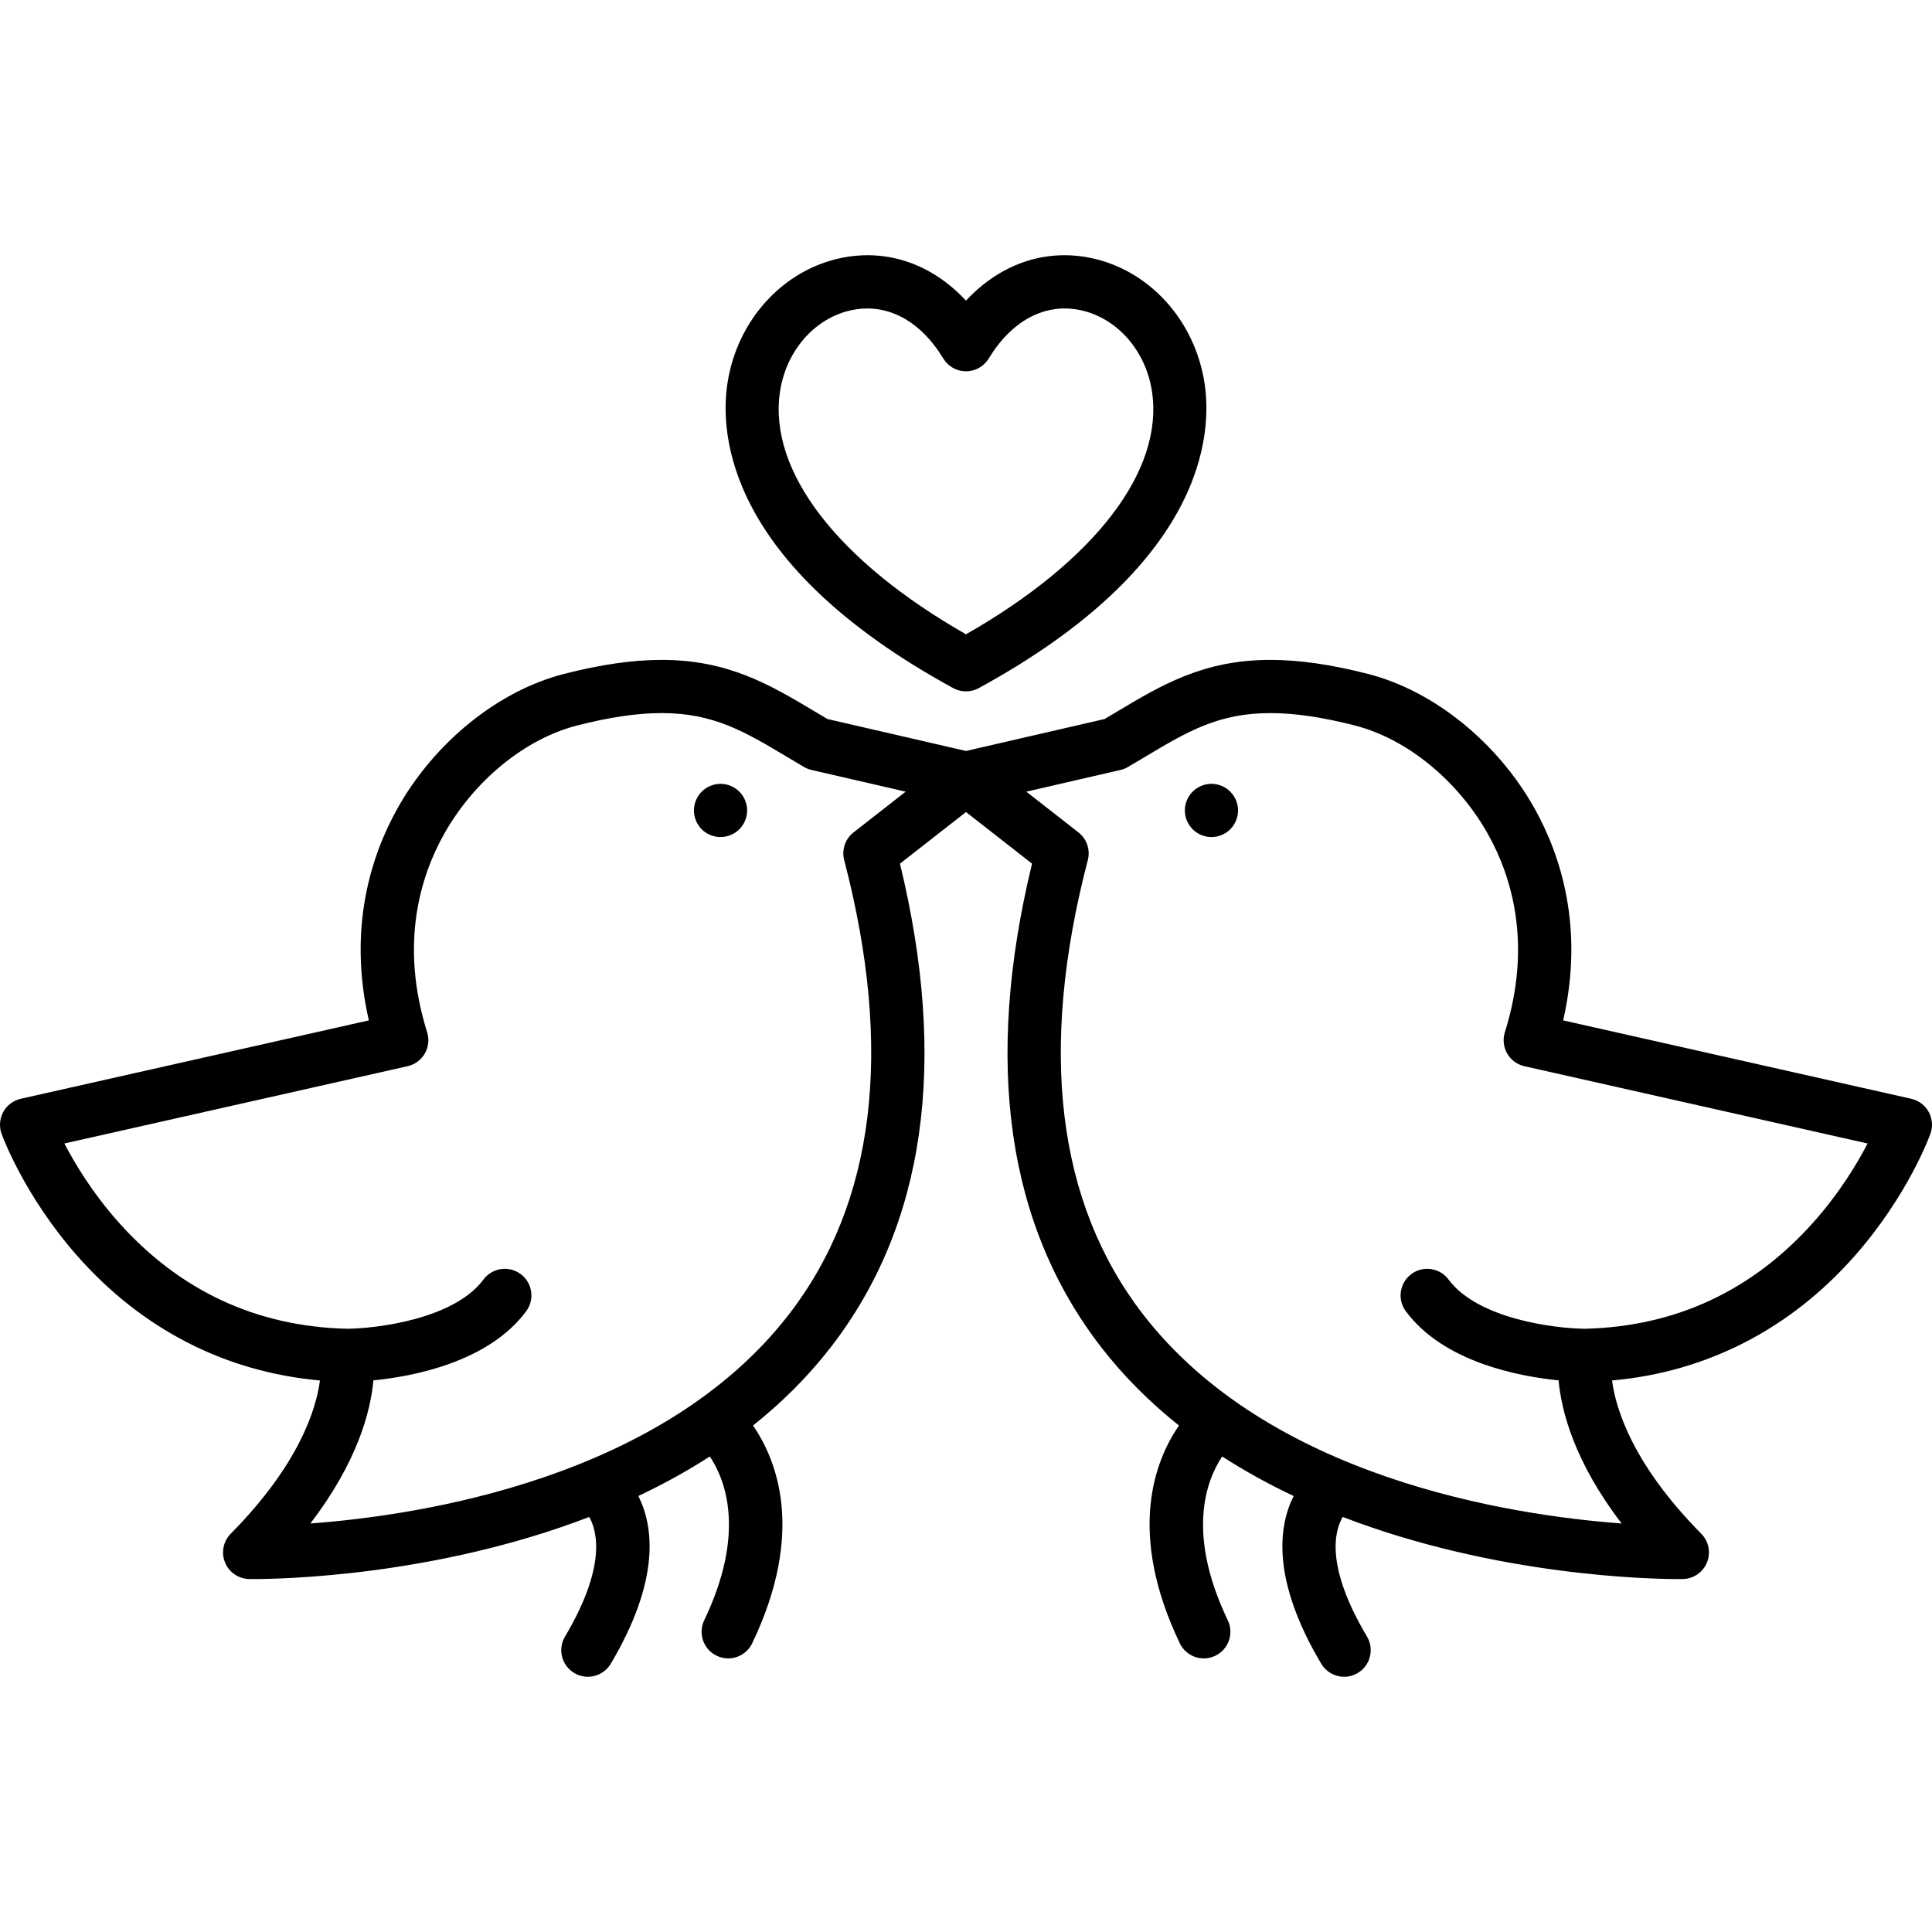<svg xmlns="http://www.w3.org/2000/svg" viewBox="0 0 435.738 435.738" enable-background="new 0 0 435.738 435.738"><path d="M162.507 188.784c-1.579 0-3.129-.64-4.25-1.75-1.109-1.12-1.75-2.67-1.75-4.25 0-1.579.641-3.12 1.75-4.239 1.121-1.121 2.671-1.761 4.25-1.761 1.58 0 3.121.64 4.24 1.761 1.121 1.119 1.76 2.66 1.76 4.239 0 1.58-.639 3.13-1.76 4.25-1.118 1.11-2.659 1.75-4.24 1.75zm109.168-102.319c-2.182-14.298-12.582-25.683-25.877-28.33-10.348-2.062-20.346 1.516-27.93 9.671-7.585-8.156-17.583-11.733-27.928-9.671-13.297 2.647-23.696 14.032-25.877 28.331-1.734 11.365-.243 40.814 50.932 68.731.912.498 1.897.734 2.868.734l.005-.021.006.021c.971 0 1.955-.236 2.867-.734 51.177-27.916 52.669-57.366 50.934-68.732zm-53.806 56.595c-29.041-16.566-44.671-36.903-41.943-54.785 1.424-9.322 7.997-16.705 16.359-18.371 7.84-1.557 15.295 2.428 20.452 10.942l.003-.002c.485.804 1.163 1.507 2.021 2.026 2.835 1.717 6.523.811 8.24-2.024 5.158-8.516 12.619-12.499 20.453-10.942 8.361 1.665 14.936 9.049 16.358 18.371 2.728 17.882-12.902 38.218-41.943 54.785zm55.359 45.724c-1.58 0-3.131-.64-4.24-1.75-1.119-1.12-1.76-2.67-1.76-4.25 0-1.579.641-3.12 1.76-4.239 1.109-1.121 2.66-1.761 4.24-1.761s3.131.64 4.24 1.761c1.119 1.119 1.76 2.66 1.76 4.239 0 1.58-.641 3.13-1.76 4.25-1.109 1.11-2.66 1.75-4.24 1.75zm161.77 61.999c-.828-1.508-2.264-2.588-3.941-2.967l-78.504-17.68c4.799-21.016-.633-37.34-6.377-47.664-8.336-14.984-22.746-26.658-37.605-30.467-8.34-2.138-15.559-3.177-22.065-3.177-15.047 0-24.51 5.655-34.531 11.642-.932.557-1.879 1.123-2.848 1.695l-31.258 7.207-31.256-7.207c-.97-.572-1.918-1.139-2.85-1.695-10.021-5.987-19.485-11.642-34.53-11.642-6.507 0-13.725 1.039-22.066 3.177-14.859 3.809-29.27 15.482-37.606 30.467-5.744 10.324-11.176 26.648-6.376 47.664l-78.504 17.68c-1.678.379-3.113 1.459-3.94 2.967-.828 1.508-.969 3.299-.388 4.918.203.561 5.089 13.928 17.014 27.48 14.6 16.592 33.447 26.254 54.795 28.17-.836 6.363-4.614 18.871-20.125 34.563-1.686 1.705-2.191 4.25-1.29 6.473.901 2.223 3.042 3.693 5.438 3.744 0 0 .369.008 1.074.008 5.824 0 40.8-.597 75.638-14.009 1.889 3.354 3.788 11.39-5.468 26.983-1.691 2.85-.752 6.529 2.098 8.223.96.568 2.015.84 3.057.84 2.048 0 4.043-1.049 5.165-2.938 11.246-18.944 9.661-30.979 6.223-37.833 5.498-2.596 10.909-5.555 16.122-8.917 3.551 5.328 8.163 17.253-1.268 36.947-1.431 2.99-.169 6.572 2.82 8.004.836.4 1.718.59 2.587.59 2.238 0 4.385-1.258 5.416-3.41 12.004-25.068 5.59-41.259.186-49.112 6.427-5.118 12.383-10.983 17.591-17.724 21.23-27.479 26.455-64.135 15.549-108.995l14.896-11.643 14.895 11.643c-10.906 44.86-5.684 81.517 15.547 108.995 5.207 6.739 11.161 12.602 17.587 17.72-5.4 7.855-11.81 24.053.19 49.116 1.031 2.152 3.178 3.41 5.416 3.41.869 0 1.75-.19 2.586-.59 2.99-1.432 4.252-5.014 2.822-8.004-9.433-19.696-4.818-31.619-1.268-36.946 5.212 3.362 10.623 6.32 16.119 8.916-3.439 6.852-5.022 18.889 6.225 37.833 1.121 1.889 3.117 2.938 5.164 2.938 1.041 0 2.098-.271 3.057-.842 2.85-1.691 3.789-5.371 2.098-8.221-9.292-15.654-7.44-23.608-5.477-26.986 34.841 13.414 69.821 14.012 75.645 14.012h.006c.701 0 1.068-.008 1.068-.008 2.398-.051 4.539-1.521 5.44-3.744.9-2.223.396-4.768-1.291-6.473-15.508-15.691-19.287-28.199-20.123-34.563 21.348-1.916 40.195-11.578 54.795-28.17 11.926-13.553 16.811-26.92 17.014-27.48.58-1.62.438-3.411-.388-4.918zm-242.492-63.045c-1.886 1.475-2.715 3.927-2.11 6.242 11.17 42.828 6.976 77.303-12.467 102.465-28.528 36.924-82.728 45.285-107.936 47.158 10.721-13.978 13.607-25.446 14.226-32.276 9.048-.906 25.947-4.128 34.45-15.585 1.976-2.66 1.419-6.42-1.242-8.395-2.661-1.975-6.419-1.418-8.394 1.242-6.688 9.011-24.389 11.058-30.757 11.093-20.453-.48-37.82-8.591-51.619-24.11-5.797-6.522-9.746-13.074-12.133-17.672l77.407-17.432c1.637-.369 3.044-1.406 3.881-2.861.838-1.453 1.027-3.191.524-4.791-6.28-19.986-1.448-35.236 3.711-44.51 6.79-12.203 18.323-21.658 30.1-24.677 7.354-1.885 13.597-2.801 19.086-2.801 11.733 0 18.714 4.171 28.376 9.942 1.211.725 2.447 1.463 3.723 2.21.524.308 1.093.534 1.686.671l21.245 4.898-11.757 9.189zm216.574 87.834c-13.798 15.518-31.163 23.63-51.617 24.11-6.37-.034-24.07-2.081-30.756-11.093-1.977-2.66-5.732-3.217-8.395-1.242-2.66 1.975-3.217 5.732-1.242 8.395 8.502 11.457 25.401 14.679 34.449 15.585.619 6.83 3.505 18.297 14.225 32.276-25.207-1.873-79.406-10.234-107.936-47.158-19.441-25.162-23.635-59.637-12.465-102.465.604-2.316-.227-4.768-2.111-6.242l-11.756-9.188 21.246-4.898c.592-.137 1.16-.363 1.686-.671 1.273-.747 2.51-1.485 3.721-2.21 9.662-5.771 16.642-9.942 28.377-9.942 5.488 0 11.732.916 19.086 2.801 11.775 3.018 23.309 12.474 30.098 24.677 5.16 9.273 9.992 24.523 3.713 44.51-.504 1.6-.314 3.338.523 4.791.838 1.455 2.244 2.492 3.881 2.861l77.406 17.432c-2.387 4.598-6.336 11.151-12.133 17.671z"/></svg>